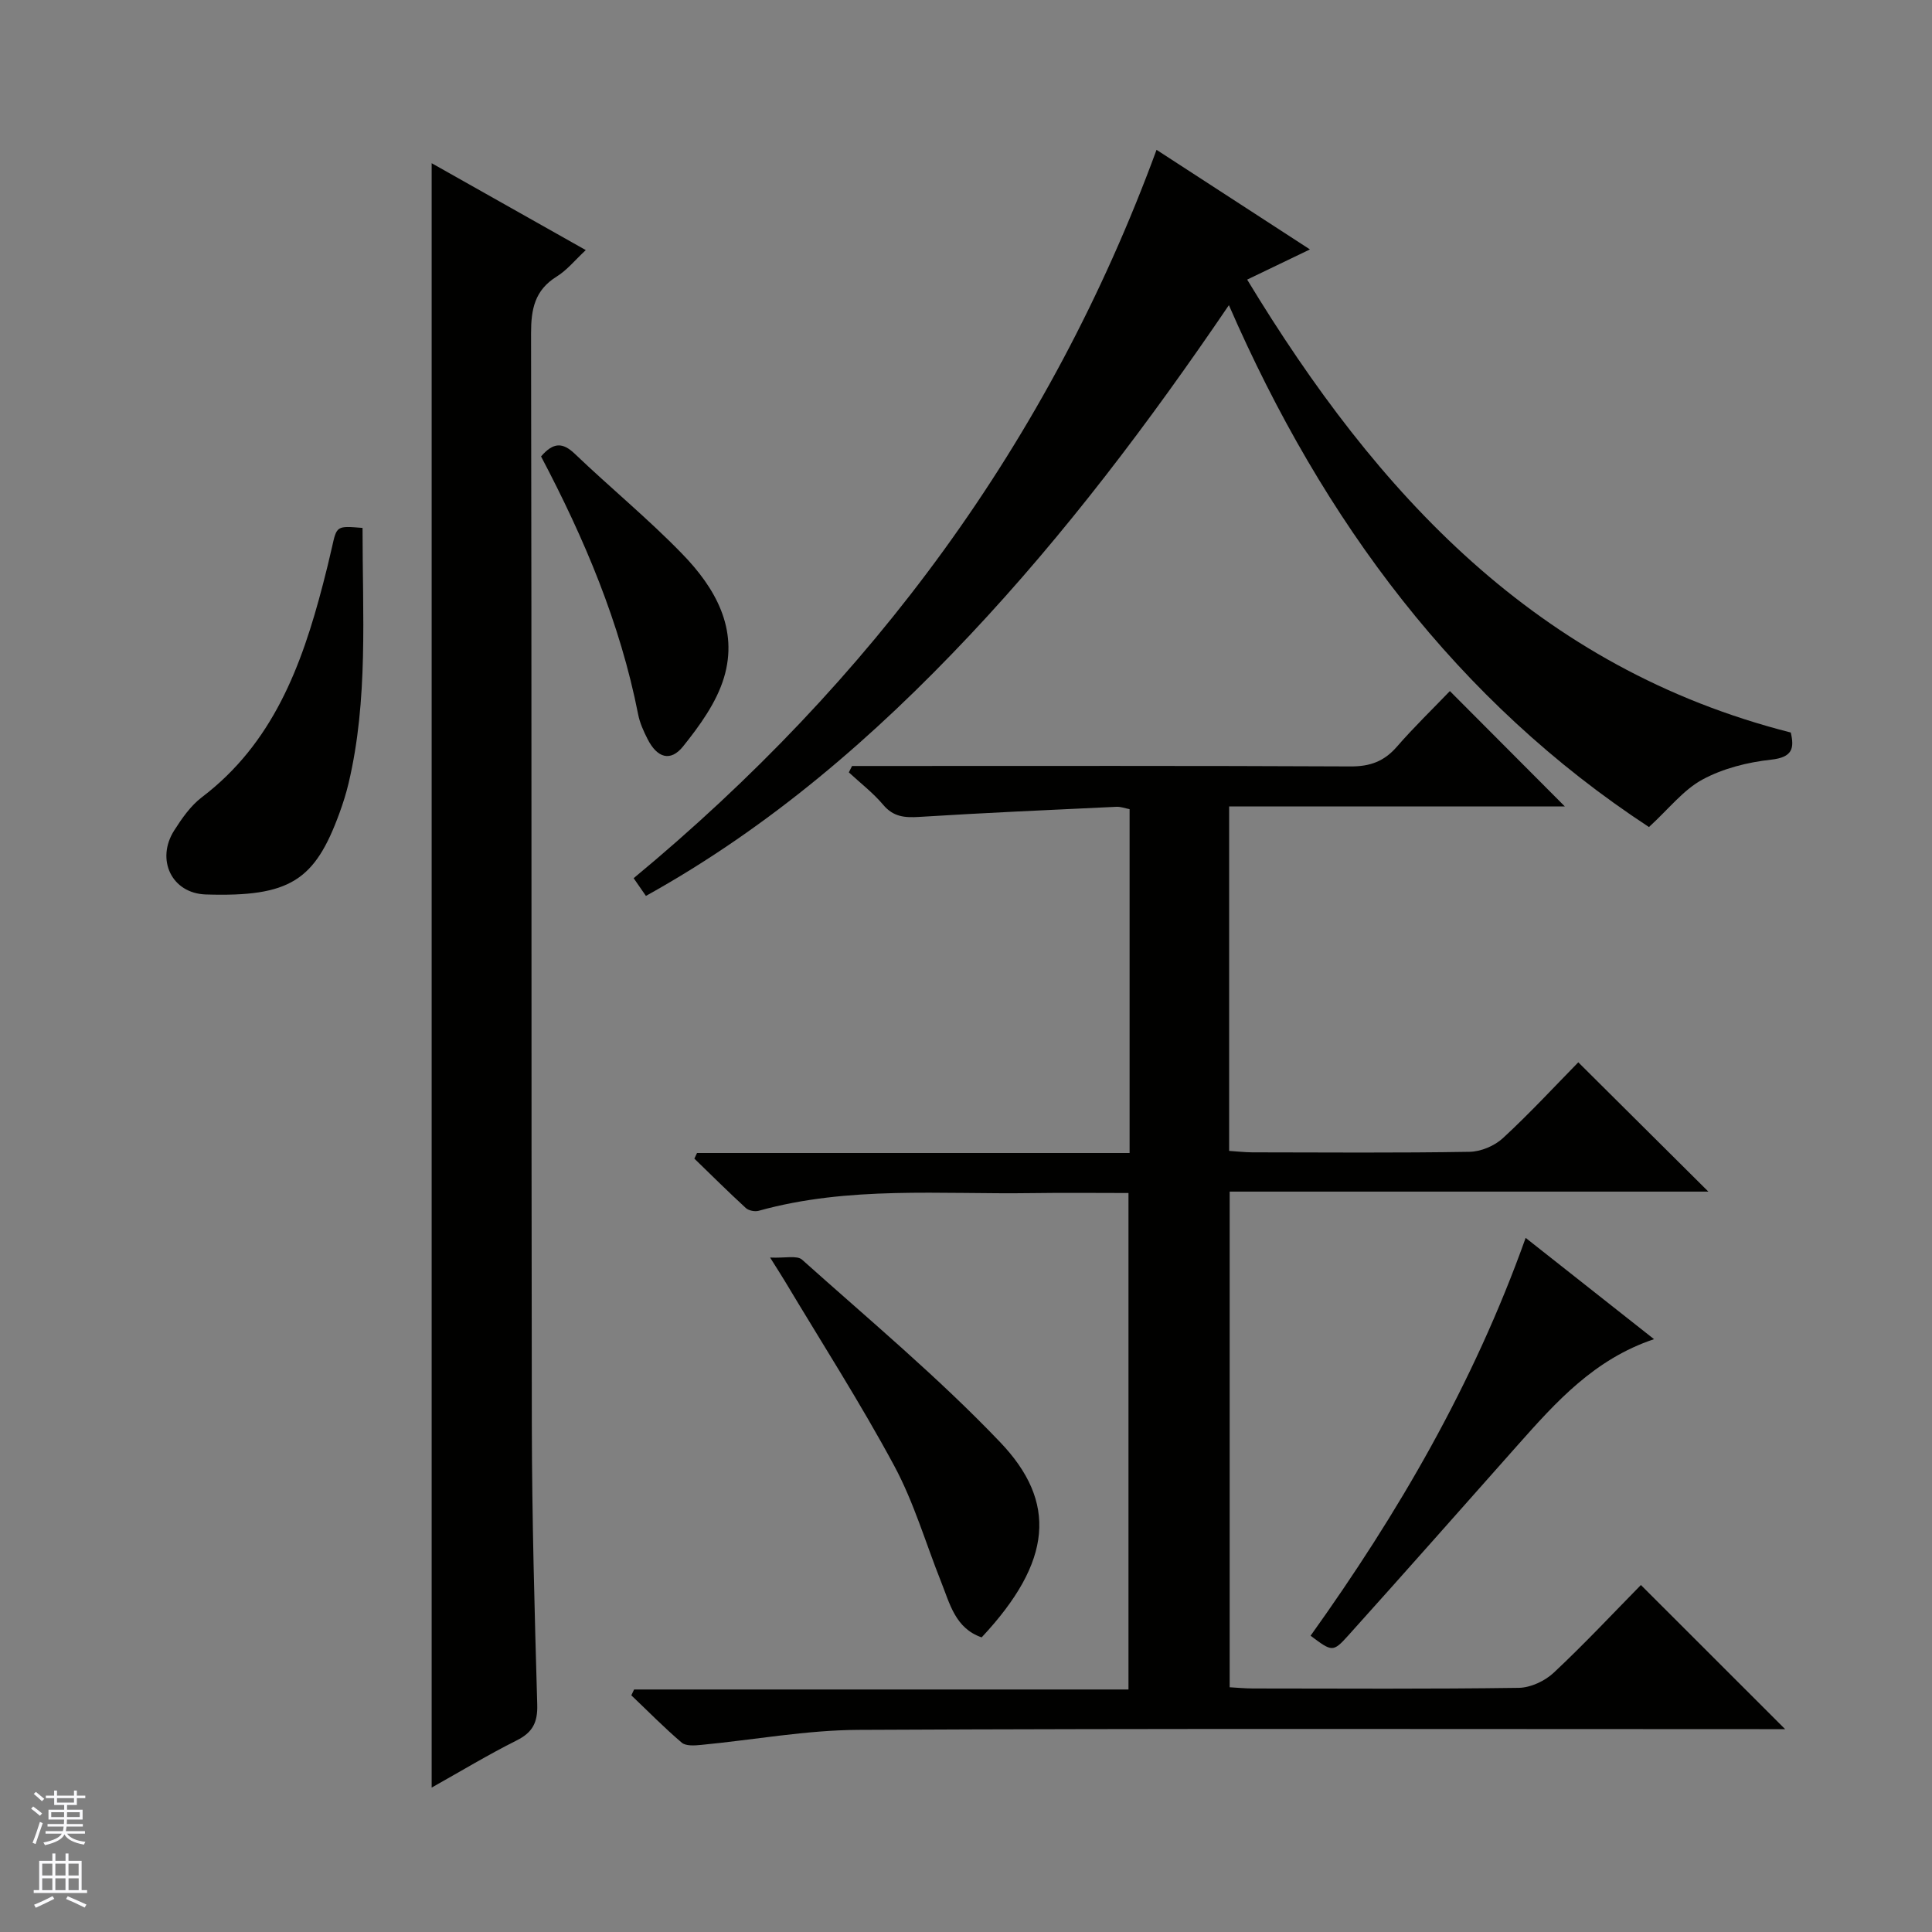 <svg enable-background="new 0 0 400 400" viewBox="0 0 400 400" xmlns="http://www.w3.org/2000/svg"><rect x="0" y="0" width="400" height="400" fill="#808080" stroke="none"/><g fill="#010100"><path d="m233.87 238.72c0-24.27 0-47.59 0-71.19-.9-.17-1.83-.54-2.75-.49-13.59.64-27.19 1.24-40.77 2.09-3.02.19-5.38.02-7.51-2.52-2.08-2.47-4.71-4.48-7.1-6.7.22-.44.45-.88.67-1.32h5.73c32.5 0 65-.07 97.49.09 4.02.02 6.93-1.04 9.56-4.06 3.59-4.13 7.55-7.95 10.99-11.54 8.21 8.24 15.98 16.04 23.8 23.88-22.78 0-46 0-69.5 0v71.32c1.57.1 3.18.29 4.78.3 15 .02 30 .14 45-.11 2.35-.04 5.17-1.23 6.9-2.83 5.49-5.06 10.58-10.57 15.61-15.7 9.13 9.08 17.86 17.75 26.93 26.77-32.99 0-65.84 0-99.11 0v102.62c1.61.09 3.23.25 4.85.25 18.33.02 36.67.13 54.99-.13 2.47-.03 5.43-1.42 7.26-3.14 6.32-5.91 12.23-12.24 18.04-18.15 10.03 10.03 19.75 19.74 29.86 29.84-1.85 0-3.58 0-5.31 0-62.16 0-124.33-.16-186.49.15-10.9.05-21.78 2.08-32.68 3.12-1.32.13-3.11.25-3.96-.47-3.63-3.09-6.98-6.51-10.44-9.8.19-.4.38-.8.57-1.21h102.36c0-34.51 0-68.39 0-102.79-6.72 0-13.34-.08-19.95.02-18.93.28-37.99-1.52-56.61 3.66-.79.22-2.07-.03-2.66-.57-3.63-3.33-7.12-6.8-10.66-10.23.18-.39.37-.77.55-1.16z"/><path d="m89.37 370.1c0-112.31 0-224.01 0-336.31 10.52 5.93 20.89 11.77 31.91 17.99-2.21 2.05-3.88 4.15-6.03 5.48-4.55 2.83-5.31 6.75-5.3 11.81.15 75.31.03 150.63.16 225.95.03 19.31.57 38.62 1.12 57.92.1 3.67-.95 5.74-4.25 7.39-5.91 2.96-11.58 6.39-17.61 9.77z"/><path d="m133.73 185.49c-1.03-1.49-1.85-2.68-2.54-3.67 49.23-40.78 85.98-90.13 108.26-150.8 9.98 6.48 20.49 13.3 31.76 20.62-4.36 2.1-8.12 3.91-13 6.25 26.9 44.38 60.01 80.41 112.55 93.77.75 3.21.41 5.13-4.06 5.62-4.86.53-9.96 1.81-14.21 4.11-3.98 2.15-6.99 6.09-11.09 9.84-39.58-25.95-67.41-63.12-86.97-108.05-16.58 24.4-33.89 47.32-53.62 68.3-19.81 21.06-41.48 39.8-67.08 54.01z"/><path d="m203.24 339c-5.47-1.88-6.59-6.98-8.41-11.54-3.19-8.01-5.62-16.42-9.68-23.96-7-13.01-15.01-25.48-22.6-38.17-.67-1.13-1.39-2.22-3.11-4.97 3.08.15 5.57-.5 6.63.45 13.86 12.41 28.22 24.38 41.03 37.81 11.76 12.33 10.86 24.65-3.86 40.38z"/><path d="m75.06 109.3c-.01 17.94 1.21 35.56-2.9 52.9-.5 2.09-1.15 4.15-1.89 6.17-5.09 13.93-10.22 17.36-27.64 16.82-7.13-.22-10.39-7.27-6.56-13.26 1.59-2.5 3.4-5.1 5.71-6.86 14.69-11.15 20.67-27.15 25.08-44.09.67-2.56 1.3-5.13 1.88-7.71.98-4.41.96-4.41 6.32-3.97z"/><path d="m271.34 338.66c18.09-25.29 33.68-51.98 44.53-82.37 8.88 7.01 17.49 13.79 26.58 20.97-12.37 4.14-20.29 13-28.19 21.89-11.69 13.17-23.34 26.37-35.12 39.46-3.18 3.54-3.37 3.36-7.8.05z"/><path d="m112.02 94.5c2.55-2.96 4.48-2.94 6.99-.54 7.33 7.01 15.2 13.46 22.25 20.73 6.8 7 11.68 15.48 8.63 25.61-1.55 5.15-5.03 9.95-8.47 14.24-2.62 3.26-5.38 2.35-7.35-1.53-.82-1.62-1.61-3.34-1.95-5.11-3.72-18.91-11.15-36.41-20.1-53.4z"/></g><path d="m6.45 374.46.42-.45c.65.47 1.27.95 1.85 1.44l-.45.49c-.66-.56-1.26-1.06-1.83-1.48m.93 7.33-.63-.26c.55-1.36 1.05-2.8 1.52-4.33.19.1.38.19.59.27-.46 1.29-.95 2.73-1.48 4.32m-.38-10.38.44-.42c.43.34 1.01.82 1.74 1.44l-.49.49c-.53-.51-1.09-1.01-1.69-1.51m2.5.35h1.72v-1.04h.59v1.04h3.52v-1.04h.59v1.04h1.75v.53h-1.75v1.42h-2.03v.97h3.22v2.03h-3.24c0 .35-.01.66-.03.93h3.32v.53h-3.37c-.03.27-.08.58-.15.94h3.96v.53h-3.71c.67.92 1.93 1.48 3.79 1.68-.13.24-.23.44-.29.59-2.13-.38-3.48-1.08-4.04-2.12-.43.97-1.77 1.72-4.03 2.23-.09-.19-.2-.37-.33-.55 2.1-.42 3.37-1.03 3.81-1.83h-3.36v-.53h3.58c.08-.29.13-.61.16-.94h-3.33v-.53h3.39c.02-.27.04-.58.04-.93h-3.23v-2.03h3.25v-.97h-2.07v-1.42h-1.73zm1.12 3.44v1h2.65c.01-.3.02-.44.01-.4v-.25-.35zm1.19-2h3.52v-.91h-3.52zm4.71 2h-2.63v.59c0 .15-.01.28-.01.4h2.64z" fill="#fafafc"/><path d="m13.55 383.74h.63v1.52h2.72v6.07h1.13v.6h-11.05v-.6h1.13v-6.07h2.73v-1.52h.63v1.52h2.1v-1.52zm-2.68 8.83.38.56c-1.24.63-2.53 1.25-3.85 1.85-.1-.21-.21-.42-.34-.63 1.36-.55 2.63-1.15 3.81-1.78m-2.13-4.27h2.1v-2.45h-2.1zm0 3.04h2.1v-2.46h-2.1zm2.72-3.04h2.1v-2.45h-2.1zm0 3.04h2.1v-2.46h-2.1zm6.07 3.6c-1.41-.71-2.7-1.3-3.86-1.78l.35-.56c1.45.62 2.75 1.19 3.88 1.72zm-1.25-9.09h-2.1v2.45h2.1zm-2.09 5.49h2.1v-2.46h-2.1z" fill="#fafafc"/></svg>
